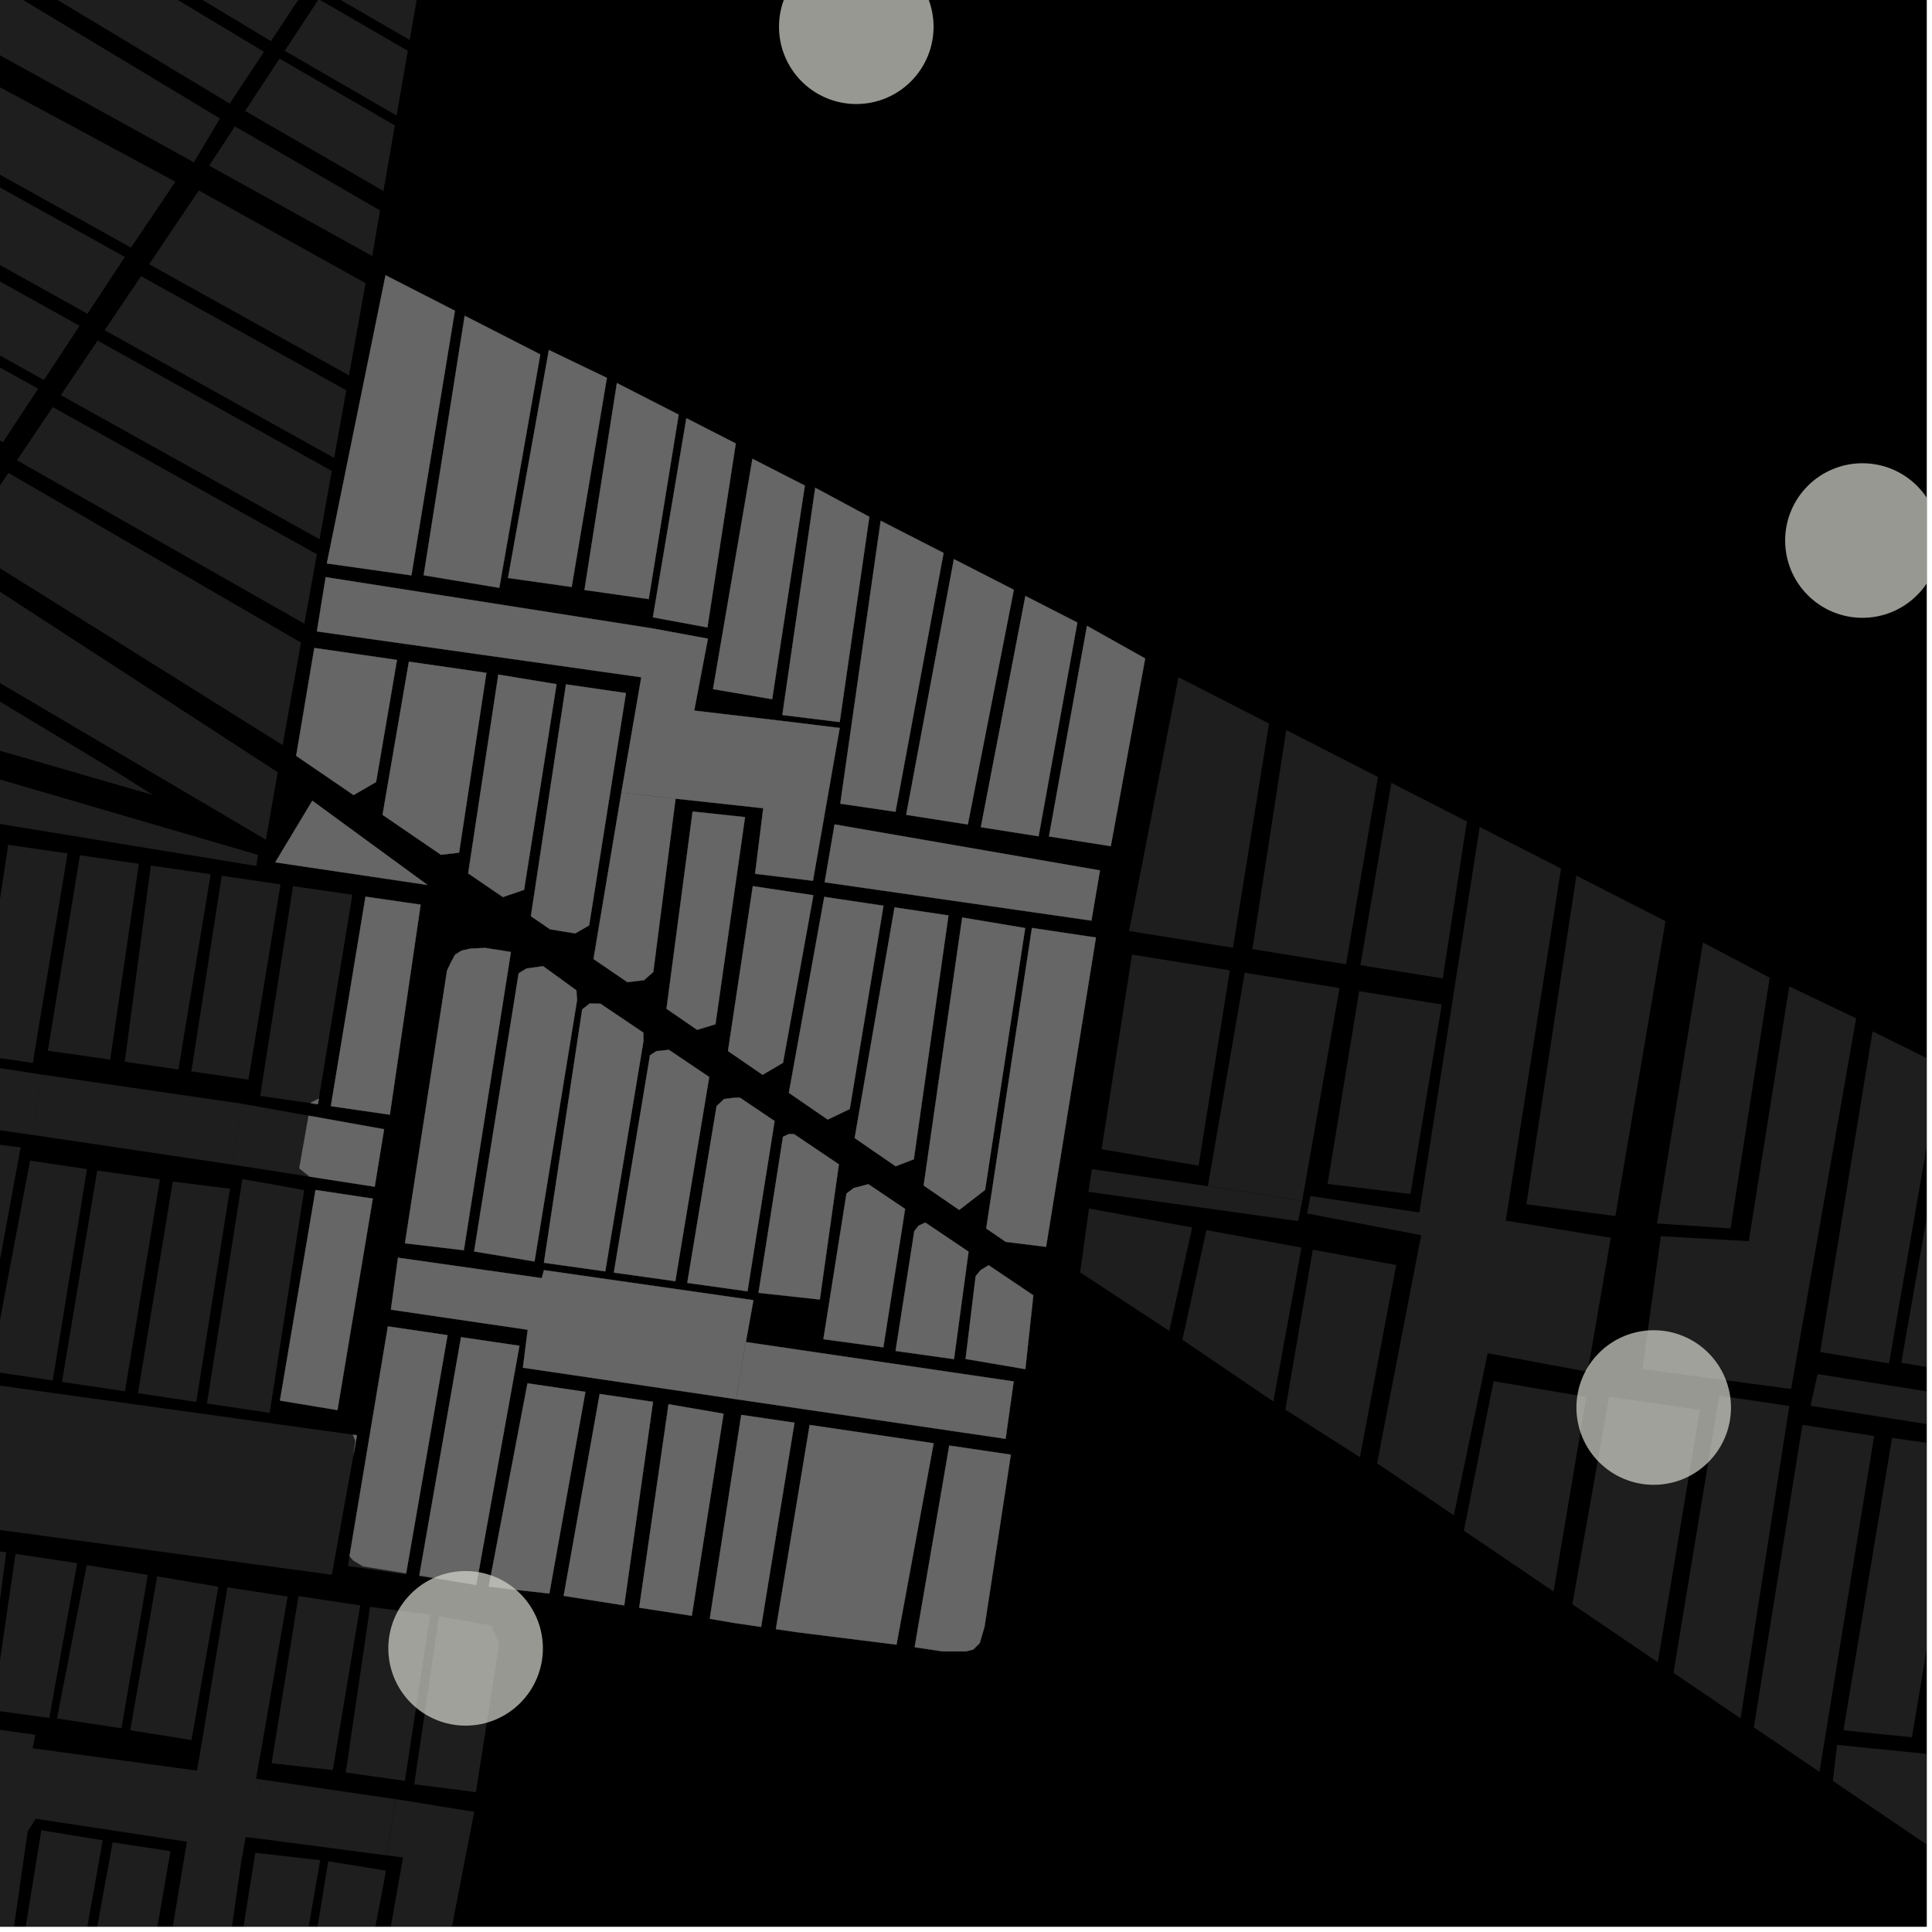 <?xml version="1.0" encoding="UTF-8"?>
<svg xmlns="http://www.w3.org/2000/svg" xmlns:xlink="http://www.w3.org/1999/xlink" width="361pt" height="361pt" viewBox="0 0 361 361" version="1.1">
<defs>
<clipPath id="clip1">
  <path d="M 29 346 L 46 346 L 46 360 L 29 360 Z M 29 346 "/>
</clipPath>
<clipPath id="clip2">
  <path d="M 16 344 L 32 344 L 32 360 L 16 360 Z M 16 344 "/>
</clipPath>
<clipPath id="clip3">
  <path d="M 3 341 L 20 341 L 20 360 L 3 360 Z M 3 341 "/>
</clipPath>
<clipPath id="clip4">
  <path d="M 0 340 L 6 340 L 6 360 L 0 360 Z M 0 340 "/>
</clipPath>
<clipPath id="clip5">
  <path d="M 69 336 L 89 336 L 89 360 L 69 360 Z M 69 336 "/>
</clipPath>
<clipPath id="clip6">
  <path d="M 42 346 L 60 346 L 60 360 L 42 360 Z M 42 346 "/>
</clipPath>
<clipPath id="clip7">
  <path d="M 56 347 L 73 347 L 73 360 L 56 360 Z M 56 347 "/>
</clipPath>
<clipPath id="clip8">
  <path d="M 344 268 L 360 268 L 360 325 L 344 325 Z M 344 268 "/>
</clipPath>
<clipPath id="clip9">
  <path d="M 338 256 L 360 256 L 360 271 L 338 271 Z M 338 256 "/>
</clipPath>
<clipPath id="clip10">
  <path d="M 342 270 L 360 270 L 360 349 L 342 349 Z M 342 270 "/>
</clipPath>
<clipPath id="clip11">
  <path d="M 340 192 L 360 192 L 360 255 L 340 255 Z M 340 192 "/>
</clipPath>
<clipPath id="clip12">
  <path d="M 355 199 L 360 199 L 360 257 L 355 257 Z M 355 199 "/>
</clipPath>
<clipPath id="clip13">
  <path d="M 333 86 L 360 86 L 360 116 L 333 116 Z M 333 86 "/>
</clipPath>
</defs>
<g id="surface6475">
<path style="fill-rule:nonzero;fill:rgb(0%,0%,0%);fill-opacity:1;stroke-width:0.03;stroke-linecap:square;stroke-linejoin:miter;stroke:rgb(0%,0%,0%);stroke-opacity:1;stroke-miterlimit:10;" d="M 0 178 L 360 178 L 360 -182 L 0 -182 Z M 0 178 " transform="matrix(1,0,0,1,0,182)"/>
<path style=" stroke:none;fill-rule:nonzero;fill:rgb(39.999%,39.999%,39.999%);fill-opacity:0.3;" d="M -39.199 46.832 L 7.129 72.637 L 0.562 82.617 L -45.617 56.887 Z M -39.199 46.832 "/>
<path style=" stroke:none;fill-rule:nonzero;fill:rgb(39.999%,39.999%,39.999%);fill-opacity:0.3;" d="M -31.633 34.984 L 14.867 60.879 L 8.203 71.004 L -38.148 45.188 Z M -31.633 34.984 "/>
<path style=" stroke:none;fill-rule:nonzero;fill:rgb(39.999%,39.999%,39.999%);fill-opacity:0.3;" d="M -23.359 22.027 L 23.332 48.016 L 16.352 58.625 L -30.184 32.715 Z M -23.359 22.027 "/>
<path style=" stroke:none;fill-rule:nonzero;fill:rgb(39.999%,39.999%,39.999%);fill-opacity:0.3;" d="M -14.664 8.41 L 32.766 33.953 L 24.484 46.27 L -22.234 20.27 Z M -14.664 8.41 "/>
<path style=" stroke:none;fill-rule:nonzero;fill:rgb(39.999%,39.999%,39.999%);fill-opacity:0.3;" d="M -5.285 -5.785 L 41.094 22.129 L 36.234 30.336 L -11.676 3.891 Z M -5.285 -5.785 "/>
<path style=" stroke:none;fill-rule:nonzero;fill:rgb(39.999%,39.999%,39.999%);fill-opacity:0.3;" d="M 2.938 -18.23 L 49.32 9.676 L 42.926 19.355 L -3.453 -8.555 Z M 2.938 -18.23 "/>
<path style=" stroke:none;fill-rule:nonzero;fill:rgb(39.999%,39.999%,39.999%);fill-opacity:0.3;" d="M 10.391 -29.512 L 56.777 -1.613 L 50.633 7.688 L 4.25 -20.215 Z M 10.391 -29.512 "/>
<path style=" stroke:none;fill-rule:nonzero;fill:rgb(39.999%,39.999%,39.999%);fill-opacity:0.3;" d="M -29.387 134.82 L -19.344 119.43 L 21.297 143.949 L 28.613 148.562 L -1.641 139.801 L -19.137 134.266 L -20.004 134.379 L -21.758 138.066 L -26.02 137.312 Z M -29.387 134.82 "/>
<path style=" stroke:none;fill-rule:nonzero;fill:rgb(39.999%,39.999%,39.999%);fill-opacity:0.3;" d="M -17.805 117.141 L -9.312 104.523 L 51.898 144.297 L 49.688 156.902 Z M -17.805 117.141 "/>
<path style=" stroke:none;fill-rule:nonzero;fill:rgb(39.999%,39.999%,39.999%);fill-opacity:0.3;" d="M -7.336 101.59 L 1.574 88.359 L 56.238 120.074 L 52.816 139.219 Z M -7.336 101.59 "/>
<path style=" stroke:none;fill-rule:nonzero;fill:rgb(39.999%,39.999%,39.999%);fill-opacity:0.3;" d="M 3.164 86.004 L 9.859 76.07 L 59.203 103.559 L 56.871 116.543 Z M 3.164 86.004 "/>
<path style=" stroke:none;fill-rule:nonzero;fill:rgb(39.999%,39.999%,39.999%);fill-opacity:0.3;" d="M 11.367 73.832 L 18.238 63.641 L 62 88 L 59.707 100.758 Z M 11.367 73.832 "/>
<path style=" stroke:none;fill-rule:nonzero;fill:rgb(39.999%,39.999%,39.999%);fill-opacity:0.3;" d="M 19.547 61.699 L 26.352 51.602 L 64.707 72.938 L 62.434 85.57 Z M 19.547 61.699 "/>
<path style=" stroke:none;fill-rule:nonzero;fill:rgb(39.999%,39.999%,39.999%);fill-opacity:0.3;" d="M 27.863 49.367 L 37.148 35.59 L 68.309 52.91 L 65.211 70.137 Z M 27.863 49.367 "/>
<path style=" stroke:none;fill-rule:nonzero;fill:rgb(39.999%,39.999%,39.999%);fill-opacity:0.3;" d="M 39.078 30.945 L 43.902 23.617 L 71.02 39.324 L 69.539 47.836 Z M 39.078 30.945 "/>
<path style=" stroke:none;fill-rule:nonzero;fill:rgb(39.999%,39.999%,39.999%);fill-opacity:0.3;" d="M 45.805 20.727 L 52.23 10.961 L 73.781 23.438 L 71.648 35.695 Z M 45.805 20.727 "/>
<path style=" stroke:none;fill-rule:nonzero;fill:rgb(39.999%,39.999%,39.999%);fill-opacity:0.3;" d="M 53.199 9.488 L 59.547 -0.152 L 76.203 9.488 L 74.102 21.59 Z M 53.199 9.488 "/>
<path style=" stroke:none;fill-rule:nonzero;fill:rgb(39.999%,39.999%,39.999%);fill-opacity:0.3;" d="M 60.609 -1.766 L 66.844 -11.234 L 78.621 -4.418 L 76.555 7.465 Z M 60.609 -1.766 "/>
<path style=" stroke:none;fill-rule:nonzero;fill:rgb(39.999%,39.999%,39.999%);fill-opacity:0.3;" d="M -17.777 140.453 L 48.219 159.746 L 48.027 160.938 L 40.75 159.816 L 29.918 158.371 L 14.754 156.207 L 11.145 155.785 L -6.621 152.875 L -7.344 152.688 Z M -17.777 140.453 "/>
<g clip-path="url(#clip1)" clip-rule="nonzero">
<path style=" stroke:none;fill-rule:nonzero;fill:rgb(39.999%,39.999%,39.999%);fill-opacity:0.3;" d="M 34.539 346.406 L 45.07 347.918 L 41.086 375.719 L 29.977 373.957 Z M 34.539 346.406 "/>
</g>
<path style=" stroke:none;fill-rule:nonzero;fill:rgb(39.999%,39.999%,39.999%);fill-opacity:0.3;" d="M 37.672 325.816 L 48.719 327.445 L 47.844 332.355 L 48.812 332.504 L 47.188 343.395 L 45.895 343.266 L 45.07 347.914 L 34.539 346.402 L 34.938 344.129 L 6.676 339.844 L 5.16 342.238 L -5.637 340.348 L -4.789 335.301 L -8.391 333.27 L -7.074 323.961 L -3.547 324.461 L -3.285 322.766 L 6.605 324.141 L 6.094 326.668 L 36.809 330.848 Z M 37.672 325.816 "/>
<g clip-path="url(#clip2)" clip-rule="nonzero">
<path style=" stroke:none;fill-rule:nonzero;fill:rgb(39.999%,39.999%,39.999%);fill-opacity:0.3;" d="M 21.051 344.254 L 31.848 345.891 L 27.09 373.492 L 16.039 371.723 Z M 21.051 344.254 "/>
</g>
<g clip-path="url(#clip3)" clip-rule="nonzero">
<path style=" stroke:none;fill-rule:nonzero;fill:rgb(39.999%,39.999%,39.999%);fill-opacity:0.3;" d="M 7.723 341.984 L 19.188 343.875 L 14.289 371.441 L 3.242 369.668 Z M 7.723 341.984 "/>
</g>
<g clip-path="url(#clip4)" clip-rule="nonzero">
<path style=" stroke:none;fill-rule:nonzero;fill:rgb(39.999%,39.999%,39.999%);fill-opacity:0.3;" d="M 5.16 342.242 L 1.277 369.355 L -9.848 367.57 L -5.637 340.352 Z M 5.16 342.242 "/>
</g>
<g clip-path="url(#clip5)" clip-rule="nonzero">
<path style=" stroke:none;fill-rule:nonzero;fill:rgb(39.999%,39.999%,39.999%);fill-opacity:0.3;" d="M 73.988 336.188 L 88.609 338.535 L 80.191 382.012 L 69.438 380.285 L 75.312 347.066 L 72.23 346.68 Z M 73.988 336.188 "/>
</g>
<path style=" stroke:none;fill-rule:nonzero;fill:rgb(39.999%,39.999%,39.999%);fill-opacity:0.3;" d="M 73.969 336.184 L 72.211 346.68 L 47.191 343.398 L 48.82 332.504 Z M 73.969 336.184 "/>
<g clip-path="url(#clip6)" clip-rule="nonzero">
<path style=" stroke:none;fill-rule:nonzero;fill:rgb(39.999%,39.999%,39.999%);fill-opacity:0.3;" d="M 47.707 346.199 L 59.824 347.574 L 54.598 377.906 L 42.953 375.973 Z M 47.707 346.199 "/>
</g>
<g clip-path="url(#clip7)" clip-rule="nonzero">
<path style=" stroke:none;fill-rule:nonzero;fill:rgb(39.999%,39.999%,39.999%);fill-opacity:0.3;" d="M 61.332 347.781 L 72.129 349.543 L 66.41 379.801 L 56.359 378.188 Z M 61.332 347.781 "/>
</g>
<path style=" stroke:none;fill-rule:nonzero;fill:rgb(39.999%,39.999%,39.999%);fill-opacity:0.3;" d="M 29.367 294.555 L 40.797 296.48 L 35.777 325.137 L 24.344 323.305 Z M 29.367 294.555 "/>
<path style=" stroke:none;fill-rule:nonzero;fill:rgb(39.999%,39.999%,39.999%);fill-opacity:0.3;" d="M 16.191 292.449 L 27.621 294.281 L 22.699 322.938 L 10.66 321.105 Z M 16.191 292.449 "/>
<path style=" stroke:none;fill-rule:nonzero;fill:rgb(39.999%,39.999%,39.999%);fill-opacity:0.3;" d="M -1.352 319.551 L 2.895 290.344 L 14.426 292.082 L 9.207 321.016 Z M -1.352 319.551 "/>
<path style=" stroke:none;fill-rule:nonzero;fill:rgb(39.999%,39.999%,39.999%);fill-opacity:0.3;" d="M -9.977 288.316 L 1.152 290.066 L -2.898 321.113 L -15.008 319.281 Z M -9.977 288.316 "/>
<path style=" stroke:none;fill-rule:nonzero;fill:rgb(39.999%,39.999%,39.999%);fill-opacity:0.3;" d="M 69.145 300.25 L 80.383 301.715 L 75.652 332.758 L 64.609 331.203 Z M 69.145 300.25 "/>
<path style=" stroke:none;fill-rule:nonzero;fill:rgb(39.999%,39.999%,39.999%);fill-opacity:0.3;" d="M 77.398 333.402 L 82.031 301.988 L 91.816 303.73 L 93.27 307.125 L 88.926 334.867 Z M 77.398 333.402 "/>
<path style=" stroke:none;fill-rule:nonzero;fill:rgb(39.999%,39.999%,39.999%);fill-opacity:0.3;" d="M 55.777 298.234 L 67.305 299.977 L 62.188 330.746 L 50.754 329.465 Z M 55.777 298.234 "/>
<path style=" stroke:none;fill-rule:nonzero;fill:rgb(39.999%,39.999%,39.999%);fill-opacity:0.3;" d="M 48.723 327.441 L 37.676 325.809 L 42.504 296.59 L 53.742 298.328 Z M 48.723 327.441 "/>
<path style=" stroke:none;fill-rule:nonzero;fill:rgb(39.999%,39.999%,39.999%);fill-opacity:0.3;" d="M 18.164 218.727 L 29.887 220.379 L 23.348 259.961 L 11.586 258.211 Z M 18.164 218.727 "/>
<path style=" stroke:none;fill-rule:nonzero;fill:rgb(39.999%,39.999%,39.999%);fill-opacity:0.3;" d="M -9.594 257.578 L 65.93 268.074 L 66.387 269.215 L 66.066 271.73 L 62.008 294.242 L -13.477 284.066 Z M -9.594 257.578 "/>
<path style=" stroke:none;fill-rule:nonzero;fill:rgb(39.999%,39.999%,39.999%);fill-opacity:0.3;" d="M 32.285 220.777 L 42.965 222.117 L 36.68 261.953 L 25.773 260.328 Z M 32.285 220.777 "/>
<path style=" stroke:none;fill-rule:nonzero;fill:rgb(39.999%,39.999%,39.999%);fill-opacity:0.3;" d="M 5.609 216.871 L 16.25 218.441 L 9.859 257.953 L -1.797 256.215 Z M 5.609 216.871 "/>
<path style=" stroke:none;fill-rule:nonzero;fill:rgb(39.999%,39.999%,39.999%);fill-opacity:0.3;" d="M 43.227 217.582 L 6.066 212.062 L 7.77 200.785 L 45.289 206.246 Z M 43.227 217.582 "/>
<path style=" stroke:none;fill-rule:nonzero;fill:rgb(39.999%,39.999%,39.999%);fill-opacity:0.3;" d="M 28.184 161.727 L 39.363 163.348 L 33.336 199.84 L 23.32 198.387 Z M 28.184 161.727 "/>
<path style=" stroke:none;fill-rule:nonzero;fill:rgb(39.999%,39.999%,39.999%);fill-opacity:0.3;" d="M 14.938 159.805 L 25.949 161.402 L 20.586 197.988 L 8.938 196.324 Z M 14.938 159.805 "/>
<path style=" stroke:none;fill-rule:nonzero;fill:rgb(39.999%,39.999%,39.999%);fill-opacity:0.3;" d="M 1.535 157.859 L 12.625 159.469 L 6.129 198.609 L -4.402 197.082 Z M 1.535 157.859 "/>
<path style=" stroke:none;fill-rule:nonzero;fill:rgb(39.999%,39.999%,39.999%);fill-opacity:0.3;" d="M 48.027 160.938 L 47.887 161.809 L 11.145 155.785 L 14.754 156.207 L 29.918 158.371 L 40.75 159.816 Z M 48.027 160.938 "/>
<path style=" stroke:none;fill-rule:nonzero;fill:rgb(39.999%,39.999%,39.999%);fill-opacity:0.3;" d="M -7.352 213 L 3.855 214.391 L -3.789 255.918 L -22.812 253.273 L -25.176 250.617 L -26.945 246.703 L -26.504 244.047 L -12.055 245.719 Z M -7.352 213 "/>
<path style=" stroke:none;fill-rule:nonzero;fill:rgb(39.999%,39.999%,39.999%);fill-opacity:0.3;" d="M 6.059 212.059 L -21.273 208.152 L -19.082 196.648 L 7.762 200.781 Z M 6.059 212.059 "/>
<path style=" stroke:none;fill-rule:nonzero;fill:rgb(39.999%,39.999%,39.999%);fill-opacity:0.3;" d="M 45.293 220.309 L 56.836 222.363 L 50.391 264 L 38.664 262.25 Z M 45.293 220.309 "/>
<path style=" stroke:none;fill-rule:nonzero;fill:rgb(39.999%,39.999%,39.999%);fill-opacity:0.3;" d="M 43.234 217.586 L 45.297 206.25 L 57.652 208.465 L 55.914 218.309 L 57.723 219.75 L 57.734 219.84 Z M 43.234 217.586 "/>
<path style=" stroke:none;fill-rule:nonzero;fill:rgb(39.999%,39.999%,39.999%);fill-opacity:0.3;" d="M 54.754 165.578 L 65.84 167.188 L 59.582 205.281 L 58.082 206.031 L 58.062 206.141 L 48.617 204.773 Z M 54.754 165.578 "/>
<path style=" stroke:none;fill-rule:nonzero;fill:rgb(39.999%,39.999%,39.999%);fill-opacity:0.3;" d="M 41.434 163.648 L 52.418 165.242 L 46.422 201.738 L 35.762 200.191 Z M 41.434 163.648 "/>
<path style=" stroke:none;fill-rule:nonzero;fill:rgb(39.999%,39.999%,39.999%);fill-opacity:0.3;" d="M 88.5 296.07 L 78.32 294.566 L 78.355 294.379 Z M 88.5 296.07 "/>
<path style=" stroke:none;fill-rule:nonzero;fill:rgb(39.999%,39.999%,39.999%);fill-opacity:0.3;" d="M 75.891 293.973 L 75.848 294.203 L 65.004 292.602 L 65.309 290.766 L 66.023 291.602 L 67.832 292.684 Z M 75.891 293.973 "/>
<path style=" stroke:none;fill-rule:nonzero;fill:rgb(39.999%,39.999%,39.999%);fill-opacity:0.3;" d="M 225.426 229.848 L 243.191 233.117 L 237.93 261.867 L 220.934 250.344 Z M 225.426 229.848 "/>
<path style=" stroke:none;fill-rule:nonzero;fill:rgb(39.999%,39.999%,39.999%);fill-opacity:0.3;" d="M 279.086 258.082 L 296.418 261.02 L 290.285 297.375 L 273.531 286.012 Z M 279.086 258.082 "/>
<path style=" stroke:none;fill-rule:nonzero;fill:rgb(39.999%,39.999%,39.999%);fill-opacity:0.3;" d="M 245.301 233.508 L 260.891 236.375 L 254.105 272.281 L 240.176 263.395 Z M 245.301 233.508 "/>
<path style=" stroke:none;fill-rule:nonzero;fill:rgb(39.999%,39.999%,39.999%);fill-opacity:0.3;" d="M 203.484 225.809 L 222.758 229.355 L 218.477 248.676 L 201.824 237.754 Z M 203.484 225.809 "/>
<path style=" stroke:none;fill-rule:nonzero;fill:rgb(39.999%,39.999%,39.999%);fill-opacity:0.3;" d="M 243.312 224.398 L 242.562 228.164 L 203.383 222.695 L 204.02 218.449 L 225.695 221.641 Z M 243.312 224.398 "/>
<path style=" stroke:none;fill-rule:nonzero;fill:rgb(39.999%,39.999%,39.999%);fill-opacity:0.3;" d="M 211.52 178.367 L 229.801 181.312 L 223.957 217.809 L 205.836 214.738 Z M 211.52 178.367 "/>
<path style=" stroke:none;fill-rule:nonzero;fill:rgb(39.999%,39.999%,39.999%);fill-opacity:0.3;" d="M 220.195 126.535 L 237.121 135.199 L 230.387 177.086 L 210.977 173.957 Z M 220.195 126.535 "/>
<path style=" stroke:none;fill-rule:nonzero;fill:rgb(39.999%,39.999%,39.999%);fill-opacity:0.3;" d="M 276.488 154.52 L 291.688 162.297 L 281.355 228.078 L 300.977 231.289 L 296.66 256.316 L 277.977 252.852 L 271.66 283.141 L 257.312 273.414 L 265.555 230.797 L 244.238 226.75 L 244.859 223.488 L 265.215 226.555 Z M 276.488 154.52 "/>
<path style=" stroke:none;fill-rule:nonzero;fill:rgb(39.999%,39.999%,39.999%);fill-opacity:0.3;" d="M 253.965 185.203 L 269.398 187.691 L 263.551 223.094 L 248.062 221.223 Z M 253.965 185.203 "/>
<path style=" stroke:none;fill-rule:nonzero;fill:rgb(39.999%,39.999%,39.999%);fill-opacity:0.3;" d="M 259.988 146.281 L 274.09 153.496 L 269.586 182.824 L 254.195 180.344 Z M 259.988 146.281 "/>
<path style=" stroke:none;fill-rule:nonzero;fill:rgb(39.999%,39.999%,39.999%);fill-opacity:0.3;" d="M 225.699 221.617 L 232.582 181.758 L 250.297 184.613 L 243.316 224.375 Z M 225.699 221.617 "/>
<path style=" stroke:none;fill-rule:nonzero;fill:rgb(39.999%,39.999%,39.999%);fill-opacity:0.3;" d="M 240.344 136.414 L 257.48 145.184 L 251.516 180.172 L 234.016 177.352 Z M 240.344 136.414 "/>
<g clip-path="url(#clip8)" clip-rule="nonzero">
<path style=" stroke:none;fill-rule:nonzero;fill:rgb(39.999%,39.999%,39.999%);fill-opacity:0.3;" d="M 353.539 268.664 L 366.332 270.523 L 357.25 324.621 L 344.461 323.301 Z M 353.539 268.664 "/>
</g>
<path style=" stroke:none;fill-rule:nonzero;fill:rgb(39.999%,39.999%,39.999%);fill-opacity:0.3;" d="M 321.25 260.785 L 334.34 262.711 L 325.238 321.082 L 312.695 312.574 Z M 321.25 260.785 "/>
<g clip-path="url(#clip9)" clip-rule="nonzero">
<path style=" stroke:none;fill-rule:nonzero;fill:rgb(39.999%,39.999%,39.999%);fill-opacity:0.3;" d="M 339.621 256.754 L 387.789 264.371 L 386.641 270.293 L 338.309 262.676 Z M 339.621 256.754 "/>
</g>
<path style=" stroke:none;fill-rule:nonzero;fill:rgb(39.999%,39.999%,39.999%);fill-opacity:0.3;" d="M 300.668 260.984 L 317.629 263.445 L 309.766 310.586 L 293.801 299.758 Z M 300.668 260.984 "/>
<g clip-path="url(#clip10)" clip-rule="nonzero">
<path style=" stroke:none;fill-rule:nonzero;fill:rgb(39.999%,39.999%,39.999%);fill-opacity:0.3;" d="M 369.617 270.996 L 385.016 273.234 L 365.699 348.52 L 342.477 332.77 L 343.262 326.043 L 360.246 327.738 Z M 369.617 270.996 "/>
</g>
<g clip-path="url(#clip11)" clip-rule="nonzero">
<path style=" stroke:none;fill-rule:nonzero;fill:rgb(39.999%,39.999%,39.999%);fill-opacity:0.3;" d="M 349.898 192.707 L 362.652 199.023 L 352.969 254.746 L 340.105 252.629 Z M 349.898 192.707 "/>
</g>
<path style=" stroke:none;fill-rule:nonzero;fill:rgb(39.999%,39.999%,39.999%);fill-opacity:0.3;" d="M 334.328 184.305 L 346.824 190.273 L 334.672 259.539 L 306.891 255.812 L 310.332 230.988 L 326.77 231.914 Z M 334.328 184.305 "/>
<path style=" stroke:none;fill-rule:nonzero;fill:rgb(39.999%,39.999%,39.999%);fill-opacity:0.3;" d="M 294.551 163.609 L 311.199 172.129 L 301.832 227.23 L 285.219 225.012 Z M 294.551 163.609 "/>
<path style=" stroke:none;fill-rule:nonzero;fill:rgb(39.999%,39.999%,39.999%);fill-opacity:0.3;" d="M 318.207 176.098 L 330.676 182.688 L 323.352 229.535 L 309.598 228.609 Z M 318.207 176.098 "/>
<g clip-path="url(#clip12)" clip-rule="nonzero">
<path style=" stroke:none;fill-rule:nonzero;fill:rgb(39.999%,39.999%,39.999%);fill-opacity:0.3;" d="M 364.836 199.941 L 373.699 204.48 L 396.383 217.191 L 397.109 219.203 L 391.609 240.465 L 370.895 237.98 L 367.129 256.598 L 355.266 254.641 Z M 364.836 199.941 "/>
</g>
<path style=" stroke:none;fill-rule:nonzero;fill:rgb(39.999%,39.999%,39.999%);fill-opacity:0.3;" d="M 336.785 266.23 L 339.398 266.641 L 342.59 267.141 L 350.191 268.328 L 339.977 331.074 L 327.715 322.758 Z M 336.785 266.23 "/>
<path style=" stroke:none;fill-rule:nonzero;fill:rgb(39.999%,39.999%,39.999%);fill-opacity:0.3;" d="M 112.051 260.465 L 117.738 261.305 L 122.02 261.938 L 116.641 299.973 L 116.211 299.906 L 105.324 298.188 Z M 112.051 260.465 "/>
<path style=" stroke:none;fill-rule:nonzero;fill:rgb(39.999%,39.999%,39.999%);fill-opacity:0.3;" d="M 148.453 265.836 L 142.215 303.996 L 137.211 303.258 L 132.625 302.473 L 138.504 264.371 L 140.625 264.684 Z M 148.453 265.836 "/>
<path style=" stroke:none;fill-rule:nonzero;fill:rgb(39.999%,39.999%,39.999%);fill-opacity:0.3;" d="M 124.918 262.379 L 128.543 263.008 L 135.203 264.156 L 129.266 301.914 L 119.438 300.402 Z M 124.918 262.379 "/>
<path style=" stroke:none;fill-rule:nonzero;fill:rgb(39.999%,39.999%,39.999%);fill-opacity:0.3;" d="M 65.93 268.074 L 66.707 268.18 L 66.066 271.73 L 66.387 269.215 Z M 65.93 268.074 "/>
<path style=" stroke:none;fill-rule:nonzero;fill:rgb(39.999%,39.999%,39.999%);fill-opacity:0.3;" d="M 58.957 222.348 L 69.656 223.961 L 63.059 263.48 L 52.312 261.703 Z M 58.957 222.348 "/>
<path style=" stroke:none;fill-rule:nonzero;fill:rgb(39.999%,39.999%,39.999%);fill-opacity:0.3;" d="M 68.293 167.543 L 78.598 169.039 L 72.844 208.285 L 61.82 206.688 Z M 68.293 167.543 "/>
<path style=" stroke:none;fill-rule:nonzero;fill:rgb(39.999%,39.999%,39.999%);fill-opacity:0.3;" d="M 57.652 208.465 L 71.773 211 L 70.016 221.746 L 57.734 219.84 L 57.723 219.75 L 55.914 218.309 Z M 57.652 208.465 "/>
<path style=" stroke:none;fill-rule:nonzero;fill:rgb(39.999%,39.999%,39.999%);fill-opacity:0.3;" d="M 59.582 205.281 L 59.406 206.336 L 58.062 206.141 L 58.082 206.031 Z M 59.582 205.281 "/>
<path style=" stroke:none;fill-rule:nonzero;fill:rgb(39.999%,39.999%,39.999%);fill-opacity:0.3;" d="M 105.754 127.875 L 116.961 129.5 L 110.086 172.914 L 107.484 174.41 L 102.773 173.641 L 99.199 171.195 Z M 105.754 127.875 "/>
<path style=" stroke:none;fill-rule:nonzero;fill:rgb(39.999%,39.999%,39.999%);fill-opacity:0.3;" d="M 58.355 149.617 L 79.887 165.359 L 51.43 161.129 Z M 58.355 149.617 "/>
<path style=" stroke:none;fill-rule:nonzero;fill:rgb(39.999%,39.999%,39.999%);fill-opacity:0.3;" d="M 154.023 167.582 L 165.082 169.238 L 158.781 207.227 L 154.668 209.199 L 147.398 204.203 Z M 154.023 167.582 "/>
<path style=" stroke:none;fill-rule:nonzero;fill:rgb(39.999%,39.999%,39.999%);fill-opacity:0.3;" d="M 129.418 151.633 L 139.211 152.684 L 133.688 191.387 L 130.266 192.43 L 124.535 188.492 Z M 129.418 151.633 "/>
<path style=" stroke:none;fill-rule:nonzero;fill:rgb(39.999%,39.999%,39.999%);fill-opacity:0.3;" d="M 151.98 167.277 L 146.309 198.586 L 142.492 200.832 L 136.027 196.391 L 140.664 165.582 Z M 151.98 167.277 "/>
<path style=" stroke:none;fill-rule:nonzero;fill:rgb(39.999%,39.999%,39.999%);fill-opacity:0.3;" d="M 126.23 149.246 L 122.074 181.609 L 120.344 183.145 L 117.238 183.523 L 110.898 179.191 L 116.105 148.098 Z M 126.23 149.246 "/>
<path style=" stroke:none;fill-rule:nonzero;fill:rgb(39.999%,39.999%,39.999%);fill-opacity:0.3;" d="M 155.941 154.043 L 205.535 162.637 L 203.938 172.02 L 154.09 164.855 Z M 155.941 154.043 "/>
<path style=" stroke:none;fill-rule:nonzero;fill:rgb(39.999%,39.999%,39.999%);fill-opacity:0.3;" d="M 179.789 171.438 L 191.562 173.41 L 184.07 222.336 L 179.234 226.082 L 172.59 221.516 Z M 179.789 171.438 "/>
<path style=" stroke:none;fill-rule:nonzero;fill:rgb(39.999%,39.999%,39.999%);fill-opacity:0.3;" d="M 167.148 169.547 L 177.223 171.055 L 170.754 216.613 L 167.355 217.918 L 159.695 212.652 Z M 167.148 169.547 "/>
<path style=" stroke:none;fill-rule:nonzero;fill:rgb(39.999%,39.999%,39.999%);fill-opacity:0.3;" d="M 192.816 173.391 L 204.781 175.18 L 195.465 232.977 L 187.914 232.043 L 184.277 229.547 Z M 192.816 173.391 "/>
<path style=" stroke:none;fill-rule:nonzero;fill:rgb(39.999%,39.999%,39.999%);fill-opacity:0.3;" d="M 164.559 97.305 L 176.312 103.32 L 167.324 151.68 L 157.008 150.172 Z M 164.559 97.305 "/>
<path style=" stroke:none;fill-rule:nonzero;fill:rgb(39.999%,39.999%,39.999%);fill-opacity:0.3;" d="M 102.559 65.395 L 113.398 70.609 L 106.82 109.676 L 94.922 107.996 Z M 102.559 65.395 "/>
<path style=" stroke:none;fill-rule:nonzero;fill:rgb(39.999%,39.999%,39.999%);fill-opacity:0.3;" d="M 156.902 136.023 L 151.902 164.574 L 141.09 163.27 L 142.613 151.02 L 126.23 149.238 L 116.105 148.09 L 119.824 126.551 L 59.211 117.98 L 60.852 107.84 L 122.086 117.449 L 132.277 119.34 L 129.715 132.777 L 146.184 134.711 Z M 156.902 136.023 "/>
<path style=" stroke:none;fill-rule:nonzero;fill:rgb(39.999%,39.999%,39.999%);fill-opacity:0.3;" d="M 76.402 123.629 L 90.883 125.727 L 85.785 159.324 L 82.395 159.715 L 71.48 152.258 Z M 76.402 123.629 "/>
<path style=" stroke:none;fill-rule:nonzero;fill:rgb(39.999%,39.999%,39.999%);fill-opacity:0.3;" d="M 58.73 121.07 L 74.18 123.309 L 70.273 146.125 L 66.07 148.562 L 55.34 141.23 Z M 58.73 121.07 "/>
<path style=" stroke:none;fill-rule:nonzero;fill:rgb(39.999%,39.999%,39.999%);fill-opacity:0.3;" d="M 86.828 58.996 L 100.957 66.227 L 93.293 109.836 L 79.164 107.492 Z M 86.828 58.996 "/>
<path style=" stroke:none;fill-rule:nonzero;fill:rgb(39.999%,39.999%,39.999%);fill-opacity:0.3;" d="M 72.039 51.43 L 85 58.059 L 76.875 107.512 L 61.07 105.281 Z M 72.039 51.43 "/>
<path style=" stroke:none;fill-rule:nonzero;fill:rgb(39.999%,39.999%,39.999%);fill-opacity:0.3;" d="M 156.902 134.918 L 146.184 133.605 L 152.328 91.137 L 162.438 96.57 Z M 156.902 134.918 "/>
<path style=" stroke:none;fill-rule:nonzero;fill:rgb(39.999%,39.999%,39.999%);fill-opacity:0.3;" d="M 140.594 85.723 L 150.387 90.734 L 144.281 130.648 L 133.227 128.762 Z M 140.594 85.723 "/>
<path style=" stroke:none;fill-rule:nonzero;fill:rgb(39.999%,39.999%,39.999%);fill-opacity:0.3;" d="M 132.184 117.238 L 121.992 115.348 L 128.25 78.141 L 137.48 82.863 Z M 132.184 117.238 "/>
<path style=" stroke:none;fill-rule:nonzero;fill:rgb(39.999%,39.999%,39.999%);fill-opacity:0.3;" d="M 115.266 71.574 L 126.809 77.48 L 121.219 111.941 L 109.207 110.242 Z M 115.266 71.574 "/>
<path style=" stroke:none;fill-rule:nonzero;fill:rgb(39.999%,39.999%,39.999%);fill-opacity:0.3;" d="M 203.105 116.941 L 213.977 123.035 L 207.559 158.109 L 196.004 156.293 Z M 203.105 116.941 "/>
<path style=" stroke:none;fill-rule:nonzero;fill:rgb(39.999%,39.999%,39.999%);fill-opacity:0.3;" d="M 178.238 104.473 L 189.438 110.203 L 180.84 154.059 L 169.324 152.25 Z M 178.238 104.473 "/>
<path style=" stroke:none;fill-rule:nonzero;fill:rgb(39.999%,39.999%,39.999%);fill-opacity:0.3;" d="M 191.598 111.359 L 201.309 116.328 L 194.066 156.262 L 183.273 154.562 Z M 191.598 111.359 "/>
<path style=" stroke:none;fill-rule:nonzero;fill:rgb(39.999%,39.999%,39.999%);fill-opacity:0.3;" d="M 153.852 250.234 L 158.168 223.012 L 159.512 221.988 L 162.262 221.273 L 169.121 225.895 L 165.055 251.758 Z M 153.852 250.234 "/>
<path style=" stroke:none;fill-rule:nonzero;fill:rgb(39.999%,39.999%,39.999%);fill-opacity:0.3;" d="M 109.383 260.07 L 102.645 297.766 L 102.492 297.738 L 95.992 297.02 L 91.32 296.469 L 98.562 258.477 Z M 109.383 260.07 "/>
<path style=" stroke:none;fill-rule:nonzero;fill:rgb(39.999%,39.999%,39.999%);fill-opacity:0.3;" d="M 137.52 261.441 L 97.707 255.562 L 98.605 248.469 L 73.039 244.715 L 74.359 235.004 L 101.234 238.82 L 101.629 237.328 L 140.781 242.938 L 139.367 250.766 Z M 137.52 261.441 "/>
<path style=" stroke:none;fill-rule:nonzero;fill:rgb(39.999%,39.999%,39.999%);fill-opacity:0.3;" d="M 86.141 249.852 L 97.059 251.461 L 88.992 296.141 L 88.5 296.07 L 78.355 294.379 Z M 86.141 249.852 "/>
<path style=" stroke:none;fill-rule:nonzero;fill:rgb(39.999%,39.999%,39.999%);fill-opacity:0.3;" d="M 83.625 249.48 L 75.891 293.973 L 67.832 292.684 L 66.023 291.602 L 65.309 290.766 L 72.477 247.836 Z M 83.625 249.48 "/>
<path style=" stroke:none;fill-rule:nonzero;fill:rgb(39.999%,39.999%,39.999%);fill-opacity:0.3;" d="M 151.285 266.254 L 174.457 269.676 L 167.516 307.312 L 148.965 304.992 L 144.973 304.402 Z M 151.285 266.254 "/>
<path style=" stroke:none;fill-rule:nonzero;fill:rgb(39.999%,39.999%,39.999%);fill-opacity:0.3;" d="M 139.375 250.766 L 189.414 258.125 L 187.902 268.848 L 137.527 261.441 Z M 139.375 250.766 "/>
<path style=" stroke:none;fill-rule:nonzero;fill:rgb(39.999%,39.999%,39.999%);fill-opacity:0.3;" d="M 88.59 233.836 L 96.914 181.852 L 98.398 180.957 L 101.473 180.531 L 107.699 185.043 L 107.836 186.832 L 99.879 235.707 Z M 88.59 233.836 "/>
<path style=" stroke:none;fill-rule:nonzero;fill:rgb(39.999%,39.999%,39.999%);fill-opacity:0.3;" d="M 75.668 232.316 L 83.531 181.34 L 84.203 179.934 L 85.012 178.398 L 86.223 177.633 L 87.84 177.25 L 90.672 177.121 L 93.906 177.629 L 95.465 177.883 L 86.672 233.609 Z M 75.668 232.316 "/>
<path style=" stroke:none;fill-rule:nonzero;fill:rgb(39.999%,39.999%,39.999%);fill-opacity:0.3;" d="M 141.727 241.574 L 146.301 212.41 L 147.379 211.898 L 148.355 211.906 L 156.746 217.559 L 153.188 242.82 Z M 141.727 241.574 "/>
<path style=" stroke:none;fill-rule:nonzero;fill:rgb(39.999%,39.999%,39.999%);fill-opacity:0.3;" d="M 128.418 239.711 L 133.898 206.664 L 135.312 205.348 L 137.133 205.129 L 138.266 205.109 L 144.738 209.469 L 139.672 241.285 Z M 128.418 239.711 "/>
<path style=" stroke:none;fill-rule:nonzero;fill:rgb(39.999%,39.999%,39.999%);fill-opacity:0.3;" d="M 114.699 237.785 L 121.453 197.176 L 122.664 196.406 L 124.984 196.164 L 132.52 201.238 L 126.184 239.395 Z M 114.699 237.785 "/>
<path style=" stroke:none;fill-rule:nonzero;fill:rgb(39.999%,39.999%,39.999%);fill-opacity:0.3;" d="M 101.633 235.953 L 108.781 188.617 L 110.176 187.508 L 112.188 187.543 L 120.207 192.945 L 120.238 194.492 L 113.098 237.562 Z M 101.633 235.953 "/>
<path style=" stroke:none;fill-rule:nonzero;fill:rgb(39.999%,39.999%,39.999%);fill-opacity:0.3;" d="M 188.879 271.805 L 183.961 303.98 L 183.062 307.016 L 181.852 308.227 L 180.48 308.57 L 176.148 308.57 L 170.902 307.785 L 177.371 270.105 Z M 188.879 271.805 "/>
<path style=" stroke:none;fill-rule:nonzero;fill:rgb(39.999%,39.999%,39.999%);fill-opacity:0.3;" d="M 180.422 253.926 L 182.301 238.461 L 183.242 237.312 L 184.73 236.41 L 193.082 242.035 L 191.59 255.828 Z M 180.422 253.926 "/>
<path style=" stroke:none;fill-rule:nonzero;fill:rgb(39.999%,39.999%,39.999%);fill-opacity:0.3;" d="M 167.34 252.43 L 170.84 230.035 L 171.648 229.012 L 172.902 228.441 L 180.977 233.879 L 178.258 253.961 Z M 167.34 252.43 "/>
<path style=" stroke:none;fill-rule:nonzero;fill:rgb(39.999%,39.999%,39.999%);fill-opacity:0.3;" d="M 93.109 126.047 L 103.996 127.84 L 97.926 166.273 L 93.965 167.621 L 87.48 163.191 Z M 93.109 126.047 "/>
<path style="fill-rule:nonzero;fill:rgb(39.999%,39.999%,39.999%);fill-opacity:1;stroke-width:0.03;stroke-linecap:square;stroke-linejoin:miter;stroke:rgb(39.999%,39.999%,39.999%);stroke-opacity:1;stroke-miterlimit:3.239;" d="M 186.051 273.465 L 191.738 274.305 L 196.02 274.938 L 190.641 312.973 L 190.211 312.906 L 179.324 311.188 Z M 186.051 273.465 " transform="matrix(1,0,0,1,-74,-13)"/>
<path style="fill-rule:nonzero;fill:rgb(39.999%,39.999%,39.999%);fill-opacity:1;stroke-width:0.03;stroke-linecap:square;stroke-linejoin:miter;stroke:rgb(39.999%,39.999%,39.999%);stroke-opacity:1;stroke-miterlimit:3.239;" d="M 222.453 278.836 L 216.215 316.996 L 211.211 316.258 L 206.625 315.473 L 212.504 277.371 L 214.625 277.684 Z M 222.453 278.836 " transform="matrix(1,0,0,1,-74,-13)"/>
<path style="fill-rule:nonzero;fill:rgb(39.999%,39.999%,39.999%);fill-opacity:1;stroke-width:0.03;stroke-linecap:square;stroke-linejoin:miter;stroke:rgb(39.999%,39.999%,39.999%);stroke-opacity:1;stroke-miterlimit:3.239;" d="M 198.918 275.379 L 202.543 276.008 L 209.203 277.156 L 203.266 314.914 L 193.438 313.402 Z M 198.918 275.379 " transform="matrix(1,0,0,1,-74,-13)"/>
<path style="fill-rule:nonzero;fill:rgb(39.999%,39.999%,39.999%);fill-opacity:1;stroke-width:0.03;stroke-linecap:square;stroke-linejoin:miter;stroke:rgb(39.999%,39.999%,39.999%);stroke-opacity:1;stroke-miterlimit:3.239;" d="M 139.93 281.074 L 140.707 281.18 L 140.066 284.73 L 140.387 282.215 Z M 139.93 281.074 " transform="matrix(1,0,0,1,-74,-13)"/>
<path style="fill-rule:nonzero;fill:rgb(39.999%,39.999%,39.999%);fill-opacity:1;stroke-width:0.03;stroke-linecap:square;stroke-linejoin:miter;stroke:rgb(39.999%,39.999%,39.999%);stroke-opacity:1;stroke-miterlimit:3.239;" d="M 132.957 235.348 L 143.656 236.961 L 137.059 276.48 L 126.312 274.703 Z M 132.957 235.348 " transform="matrix(1,0,0,1,-74,-13)"/>
<path style="fill-rule:nonzero;fill:rgb(39.999%,39.999%,39.999%);fill-opacity:1;stroke-width:0.03;stroke-linecap:square;stroke-linejoin:miter;stroke:rgb(39.999%,39.999%,39.999%);stroke-opacity:1;stroke-miterlimit:3.239;" d="M 142.293 180.543 L 152.598 182.039 L 146.844 221.285 L 135.82 219.688 Z M 142.293 180.543 " transform="matrix(1,0,0,1,-74,-13)"/>
<path style="fill-rule:nonzero;fill:rgb(39.999%,39.999%,39.999%);fill-opacity:1;stroke-width:0.03;stroke-linecap:square;stroke-linejoin:miter;stroke:rgb(39.999%,39.999%,39.999%);stroke-opacity:1;stroke-miterlimit:3.239;" d="M 131.652 221.465 L 145.773 224 L 144.016 234.746 L 131.734 232.84 L 131.723 232.75 L 129.914 231.309 Z M 131.652 221.465 " transform="matrix(1,0,0,1,-74,-13)"/>
<path style="fill-rule:nonzero;fill:rgb(39.999%,39.999%,39.999%);fill-opacity:1;stroke-width:0.03;stroke-linecap:square;stroke-linejoin:miter;stroke:rgb(39.999%,39.999%,39.999%);stroke-opacity:1;stroke-miterlimit:3.239;" d="M 133.582 218.281 L 133.406 219.336 L 132.062 219.141 L 132.082 219.031 Z M 133.582 218.281 " transform="matrix(1,0,0,1,-74,-13)"/>
<path style="fill-rule:nonzero;fill:rgb(39.999%,39.999%,39.999%);fill-opacity:1;stroke-width:0.03;stroke-linecap:square;stroke-linejoin:miter;stroke:rgb(39.999%,39.999%,39.999%);stroke-opacity:1;stroke-miterlimit:3.239;" d="M 179.754 140.875 L 190.961 142.5 L 184.086 185.914 L 181.484 187.41 L 176.773 186.641 L 173.199 184.195 Z M 179.754 140.875 " transform="matrix(1,0,0,1,-74,-13)"/>
<path style="fill-rule:nonzero;fill:rgb(39.999%,39.999%,39.999%);fill-opacity:1;stroke-width:0.03;stroke-linecap:square;stroke-linejoin:miter;stroke:rgb(39.999%,39.999%,39.999%);stroke-opacity:1;stroke-miterlimit:3.239;" d="M 132.355 162.617 L 153.887 178.359 L 125.43 174.129 Z M 132.355 162.617 " transform="matrix(1,0,0,1,-74,-13)"/>
<path style="fill-rule:nonzero;fill:rgb(39.999%,39.999%,39.999%);fill-opacity:1;stroke-width:0.03;stroke-linecap:square;stroke-linejoin:miter;stroke:rgb(39.999%,39.999%,39.999%);stroke-opacity:1;stroke-miterlimit:3.239;" d="M 228.023 180.582 L 239.082 182.238 L 232.781 220.227 L 228.668 222.199 L 221.398 217.203 Z M 228.023 180.582 " transform="matrix(1,0,0,1,-74,-13)"/>
<path style="fill-rule:nonzero;fill:rgb(39.999%,39.999%,39.999%);fill-opacity:1;stroke-width:0.03;stroke-linecap:square;stroke-linejoin:miter;stroke:rgb(39.999%,39.999%,39.999%);stroke-opacity:1;stroke-miterlimit:3.239;" d="M 203.418 164.633 L 213.211 165.684 L 207.688 204.387 L 204.266 205.43 L 198.535 201.492 Z M 203.418 164.633 " transform="matrix(1,0,0,1,-74,-13)"/>
<path style="fill-rule:nonzero;fill:rgb(39.999%,39.999%,39.999%);fill-opacity:1;stroke-width:0.03;stroke-linecap:square;stroke-linejoin:miter;stroke:rgb(39.999%,39.999%,39.999%);stroke-opacity:1;stroke-miterlimit:3.239;" d="M 225.98 180.277 L 220.309 211.586 L 216.492 213.832 L 210.027 209.391 L 214.664 178.582 Z M 225.98 180.277 " transform="matrix(1,0,0,1,-74,-13)"/>
<path style="fill-rule:nonzero;fill:rgb(39.999%,39.999%,39.999%);fill-opacity:1;stroke-width:0.03;stroke-linecap:square;stroke-linejoin:miter;stroke:rgb(39.999%,39.999%,39.999%);stroke-opacity:1;stroke-miterlimit:3.239;" d="M 200.23 162.246 L 196.074 194.609 L 194.344 196.145 L 191.238 196.523 L 184.898 192.191 L 190.105 161.098 Z M 200.23 162.246 " transform="matrix(1,0,0,1,-74,-13)"/>
<path style="fill-rule:nonzero;fill:rgb(39.999%,39.999%,39.999%);fill-opacity:1;stroke-width:0.03;stroke-linecap:square;stroke-linejoin:miter;stroke:rgb(39.999%,39.999%,39.999%);stroke-opacity:1;stroke-miterlimit:3.239;" d="M 229.941 167.043 L 279.535 175.637 L 277.938 185.02 L 228.09 177.855 Z M 229.941 167.043 " transform="matrix(1,0,0,1,-74,-13)"/>
<path style="fill-rule:nonzero;fill:rgb(39.999%,39.999%,39.999%);fill-opacity:1;stroke-width:0.03;stroke-linecap:square;stroke-linejoin:miter;stroke:rgb(39.999%,39.999%,39.999%);stroke-opacity:1;stroke-miterlimit:3.239;" d="M 253.789 184.438 L 265.562 186.41 L 258.07 235.336 L 253.234 239.082 L 246.59 234.516 Z M 253.789 184.438 " transform="matrix(1,0,0,1,-74,-13)"/>
<path style="fill-rule:nonzero;fill:rgb(39.999%,39.999%,39.999%);fill-opacity:1;stroke-width:0.03;stroke-linecap:square;stroke-linejoin:miter;stroke:rgb(39.999%,39.999%,39.999%);stroke-opacity:1;stroke-miterlimit:3.239;" d="M 241.148 182.547 L 251.223 184.055 L 244.754 229.613 L 241.355 230.918 L 233.695 225.652 Z M 241.148 182.547 " transform="matrix(1,0,0,1,-74,-13)"/>
<path style="fill-rule:nonzero;fill:rgb(39.999%,39.999%,39.999%);fill-opacity:1;stroke-width:0.03;stroke-linecap:square;stroke-linejoin:miter;stroke:rgb(39.999%,39.999%,39.999%);stroke-opacity:1;stroke-miterlimit:3.239;" d="M 266.816 186.391 L 278.781 188.18 L 269.465 245.977 L 261.914 245.043 L 258.277 242.547 Z M 266.816 186.391 " transform="matrix(1,0,0,1,-74,-13)"/>
<path style="fill-rule:nonzero;fill:rgb(39.999%,39.999%,39.999%);fill-opacity:1;stroke-width:0.03;stroke-linecap:square;stroke-linejoin:miter;stroke:rgb(39.999%,39.999%,39.999%);stroke-opacity:1;stroke-miterlimit:3.239;" d="M 238.559 110.305 L 250.312 116.32 L 241.324 164.68 L 231.008 163.172 Z M 238.559 110.305 " transform="matrix(1,0,0,1,-74,-13)"/>
<path style="fill-rule:nonzero;fill:rgb(39.999%,39.999%,39.999%);fill-opacity:1;stroke-width:0.03;stroke-linecap:square;stroke-linejoin:miter;stroke:rgb(39.999%,39.999%,39.999%);stroke-opacity:1;stroke-miterlimit:3.239;" d="M 176.559 78.395 L 187.398 83.609 L 180.82 122.676 L 168.922 120.996 Z M 176.559 78.395 " transform="matrix(1,0,0,1,-74,-13)"/>
<path style="fill-rule:nonzero;fill:rgb(39.999%,39.999%,39.999%);fill-opacity:1;stroke-width:0.03;stroke-linecap:square;stroke-linejoin:miter;stroke:rgb(39.999%,39.999%,39.999%);stroke-opacity:1;stroke-miterlimit:3.239;" d="M 230.902 149.023 L 225.902 177.574 L 215.09 176.27 L 216.613 164.02 L 200.23 162.238 L 190.105 161.09 L 193.824 139.551 L 133.211 130.98 L 134.852 120.84 L 196.086 130.449 L 206.277 132.34 L 203.715 145.777 L 220.184 147.711 Z M 230.902 149.023 " transform="matrix(1,0,0,1,-74,-13)"/>
<path style="fill-rule:nonzero;fill:rgb(39.999%,39.999%,39.999%);fill-opacity:1;stroke-width:0.03;stroke-linecap:square;stroke-linejoin:miter;stroke:rgb(39.999%,39.999%,39.999%);stroke-opacity:1;stroke-miterlimit:3.239;" d="M 150.402 136.629 L 164.883 138.727 L 159.785 172.324 L 156.395 172.715 L 145.48 165.258 Z M 150.402 136.629 " transform="matrix(1,0,0,1,-74,-13)"/>
<path style="fill-rule:nonzero;fill:rgb(39.999%,39.999%,39.999%);fill-opacity:1;stroke-width:0.03;stroke-linecap:square;stroke-linejoin:miter;stroke:rgb(39.999%,39.999%,39.999%);stroke-opacity:1;stroke-miterlimit:3.239;" d="M 132.73 134.07 L 148.18 136.309 L 144.273 159.125 L 140.07 161.562 L 129.34 154.23 Z M 132.73 134.07 " transform="matrix(1,0,0,1,-74,-13)"/>
<path style="fill-rule:nonzero;fill:rgb(39.999%,39.999%,39.999%);fill-opacity:1;stroke-width:0.03;stroke-linecap:square;stroke-linejoin:miter;stroke:rgb(39.999%,39.999%,39.999%);stroke-opacity:1;stroke-miterlimit:3.239;" d="M 160.828 71.996 L 174.957 79.227 L 167.293 122.836 L 153.164 120.492 Z M 160.828 71.996 " transform="matrix(1,0,0,1,-74,-13)"/>
<path style="fill-rule:nonzero;fill:rgb(39.999%,39.999%,39.999%);fill-opacity:1;stroke-width:0.03;stroke-linecap:square;stroke-linejoin:miter;stroke:rgb(39.999%,39.999%,39.999%);stroke-opacity:1;stroke-miterlimit:3.239;" d="M 146.039 64.43 L 159 71.059 L 150.875 120.512 L 135.07 118.281 Z M 146.039 64.43 " transform="matrix(1,0,0,1,-74,-13)"/>
<path style="fill-rule:nonzero;fill:rgb(39.999%,39.999%,39.999%);fill-opacity:1;stroke-width:0.03;stroke-linecap:square;stroke-linejoin:miter;stroke:rgb(39.999%,39.999%,39.999%);stroke-opacity:1;stroke-miterlimit:3.239;" d="M 230.902 147.918 L 220.184 146.605 L 226.328 104.137 L 236.438 109.57 Z M 230.902 147.918 " transform="matrix(1,0,0,1,-74,-13)"/>
<path style="fill-rule:nonzero;fill:rgb(39.999%,39.999%,39.999%);fill-opacity:1;stroke-width:0.03;stroke-linecap:square;stroke-linejoin:miter;stroke:rgb(39.999%,39.999%,39.999%);stroke-opacity:1;stroke-miterlimit:3.239;" d="M 214.594 98.723 L 224.387 103.734 L 218.281 143.648 L 207.227 141.762 Z M 214.594 98.723 " transform="matrix(1,0,0,1,-74,-13)"/>
<path style="fill-rule:nonzero;fill:rgb(39.999%,39.999%,39.999%);fill-opacity:1;stroke-width:0.03;stroke-linecap:square;stroke-linejoin:miter;stroke:rgb(39.999%,39.999%,39.999%);stroke-opacity:1;stroke-miterlimit:3.239;" d="M 206.184 130.238 L 195.992 128.348 L 202.25 91.141 L 211.48 95.863 Z M 206.184 130.238 " transform="matrix(1,0,0,1,-74,-13)"/>
<path style="fill-rule:nonzero;fill:rgb(39.999%,39.999%,39.999%);fill-opacity:1;stroke-width:0.03;stroke-linecap:square;stroke-linejoin:miter;stroke:rgb(39.999%,39.999%,39.999%);stroke-opacity:1;stroke-miterlimit:3.239;" d="M 189.266 84.574 L 200.809 90.48 L 195.219 124.941 L 183.207 123.242 Z M 189.266 84.574 " transform="matrix(1,0,0,1,-74,-13)"/>
<path style="fill-rule:nonzero;fill:rgb(39.999%,39.999%,39.999%);fill-opacity:1;stroke-width:0.03;stroke-linecap:square;stroke-linejoin:miter;stroke:rgb(39.999%,39.999%,39.999%);stroke-opacity:1;stroke-miterlimit:3.239;" d="M 277.105 129.941 L 287.977 136.035 L 281.559 171.109 L 270.004 169.293 Z M 277.105 129.941 " transform="matrix(1,0,0,1,-74,-13)"/>
<path style="fill-rule:nonzero;fill:rgb(39.999%,39.999%,39.999%);fill-opacity:1;stroke-width:0.03;stroke-linecap:square;stroke-linejoin:miter;stroke:rgb(39.999%,39.999%,39.999%);stroke-opacity:1;stroke-miterlimit:3.239;" d="M 252.238 117.473 L 263.438 123.203 L 254.84 167.059 L 243.324 165.25 Z M 252.238 117.473 " transform="matrix(1,0,0,1,-74,-13)"/>
<path style="fill-rule:nonzero;fill:rgb(39.999%,39.999%,39.999%);fill-opacity:1;stroke-width:0.03;stroke-linecap:square;stroke-linejoin:miter;stroke:rgb(39.999%,39.999%,39.999%);stroke-opacity:1;stroke-miterlimit:3.239;" d="M 265.598 124.359 L 275.309 129.328 L 268.066 169.262 L 257.273 167.562 Z M 265.598 124.359 " transform="matrix(1,0,0,1,-74,-13)"/>
<path style="fill-rule:nonzero;fill:rgb(39.999%,39.999%,39.999%);fill-opacity:1;stroke-width:0.03;stroke-linecap:square;stroke-linejoin:miter;stroke:rgb(39.999%,39.999%,39.999%);stroke-opacity:1;stroke-miterlimit:3.239;" d="M 227.852 263.234 L 232.168 236.012 L 233.512 234.988 L 236.262 234.273 L 243.121 238.895 L 239.055 264.758 Z M 227.852 263.234 " transform="matrix(1,0,0,1,-74,-13)"/>
<path style="fill-rule:nonzero;fill:rgb(39.999%,39.999%,39.999%);fill-opacity:1;stroke-width:0.03;stroke-linecap:square;stroke-linejoin:miter;stroke:rgb(39.999%,39.999%,39.999%);stroke-opacity:1;stroke-miterlimit:3.239;" d="M 183.383 273.07 L 176.645 310.766 L 176.492 310.738 L 169.992 310.02 L 165.32 309.469 L 172.562 271.477 Z M 183.383 273.07 " transform="matrix(1,0,0,1,-74,-13)"/>
<path style="fill-rule:nonzero;fill:rgb(39.999%,39.999%,39.999%);fill-opacity:1;stroke-width:0.03;stroke-linecap:square;stroke-linejoin:miter;stroke:rgb(39.999%,39.999%,39.999%);stroke-opacity:1;stroke-miterlimit:3.239;" d="M 211.52 274.441 L 171.707 268.562 L 172.605 261.469 L 147.039 257.715 L 148.359 248.004 L 175.234 251.82 L 175.629 250.328 L 214.781 255.938 L 213.367 263.766 Z M 211.52 274.441 " transform="matrix(1,0,0,1,-74,-13)"/>
<path style="fill-rule:nonzero;fill:rgb(39.999%,39.999%,39.999%);fill-opacity:1;stroke-width:0.03;stroke-linecap:square;stroke-linejoin:miter;stroke:rgb(39.999%,39.999%,39.999%);stroke-opacity:1;stroke-miterlimit:3.239;" d="M 160.141 262.852 L 171.059 264.461 L 162.992 309.141 L 162.5 309.07 L 152.355 307.379 Z M 160.141 262.852 " transform="matrix(1,0,0,1,-74,-13)"/>
<path style="fill-rule:nonzero;fill:rgb(39.999%,39.999%,39.999%);fill-opacity:1;stroke-width:0.03;stroke-linecap:square;stroke-linejoin:miter;stroke:rgb(39.999%,39.999%,39.999%);stroke-opacity:1;stroke-miterlimit:3.239;" d="M 157.625 262.48 L 149.891 306.973 L 141.832 305.684 L 140.023 304.602 L 139.309 303.766 L 146.477 260.836 Z M 157.625 262.48 " transform="matrix(1,0,0,1,-74,-13)"/>
<path style="fill-rule:nonzero;fill:rgb(39.999%,39.999%,39.999%);fill-opacity:1;stroke-width:0.03;stroke-linecap:square;stroke-linejoin:miter;stroke:rgb(39.999%,39.999%,39.999%);stroke-opacity:1;stroke-miterlimit:3.239;" d="M 225.285 279.254 L 248.457 282.676 L 241.516 320.312 L 222.965 317.992 L 218.973 317.402 Z M 225.285 279.254 " transform="matrix(1,0,0,1,-74,-13)"/>
<path style="fill-rule:nonzero;fill:rgb(39.999%,39.999%,39.999%);fill-opacity:1;stroke-width:0.03;stroke-linecap:square;stroke-linejoin:miter;stroke:rgb(39.999%,39.999%,39.999%);stroke-opacity:1;stroke-miterlimit:3.239;" d="M 213.375 263.766 L 263.414 271.125 L 261.902 281.848 L 211.527 274.441 Z M 213.375 263.766 " transform="matrix(1,0,0,1,-74,-13)"/>
<path style="fill-rule:nonzero;fill:rgb(39.999%,39.999%,39.999%);fill-opacity:1;stroke-width:0.03;stroke-linecap:square;stroke-linejoin:miter;stroke:rgb(39.999%,39.999%,39.999%);stroke-opacity:1;stroke-miterlimit:3.239;" d="M 162.59 246.836 L 170.914 194.852 L 172.398 193.957 L 175.473 193.531 L 181.699 198.043 L 181.836 199.832 L 173.879 248.707 Z M 162.59 246.836 " transform="matrix(1,0,0,1,-74,-13)"/>
<path style="fill-rule:nonzero;fill:rgb(39.999%,39.999%,39.999%);fill-opacity:1;stroke-width:0.03;stroke-linecap:square;stroke-linejoin:miter;stroke:rgb(39.999%,39.999%,39.999%);stroke-opacity:1;stroke-miterlimit:3.239;" d="M 149.668 245.316 L 157.531 194.34 L 158.203 192.934 L 159.012 191.398 L 160.223 190.633 L 161.84 190.25 L 164.672 190.121 L 167.906 190.629 L 169.465 190.883 L 160.672 246.609 Z M 149.668 245.316 " transform="matrix(1,0,0,1,-74,-13)"/>
<path style="fill-rule:nonzero;fill:rgb(39.999%,39.999%,39.999%);fill-opacity:1;stroke-width:0.03;stroke-linecap:square;stroke-linejoin:miter;stroke:rgb(39.999%,39.999%,39.999%);stroke-opacity:1;stroke-miterlimit:3.239;" d="M 215.727 254.574 L 220.301 225.41 L 221.379 224.898 L 222.355 224.906 L 230.746 230.559 L 227.188 255.82 Z M 215.727 254.574 " transform="matrix(1,0,0,1,-74,-13)"/>
<path style="fill-rule:nonzero;fill:rgb(39.999%,39.999%,39.999%);fill-opacity:1;stroke-width:0.03;stroke-linecap:square;stroke-linejoin:miter;stroke:rgb(39.999%,39.999%,39.999%);stroke-opacity:1;stroke-miterlimit:3.239;" d="M 202.418 252.711 L 207.898 219.664 L 209.312 218.348 L 211.133 218.129 L 212.266 218.109 L 218.738 222.469 L 213.672 254.285 Z M 202.418 252.711 " transform="matrix(1,0,0,1,-74,-13)"/>
<path style="fill-rule:nonzero;fill:rgb(39.999%,39.999%,39.999%);fill-opacity:1;stroke-width:0.03;stroke-linecap:square;stroke-linejoin:miter;stroke:rgb(39.999%,39.999%,39.999%);stroke-opacity:1;stroke-miterlimit:3.239;" d="M 188.699 250.785 L 195.453 210.176 L 196.664 209.406 L 198.984 209.164 L 206.52 214.238 L 200.184 252.395 Z M 188.699 250.785 " transform="matrix(1,0,0,1,-74,-13)"/>
<path style="fill-rule:nonzero;fill:rgb(39.999%,39.999%,39.999%);fill-opacity:1;stroke-width:0.03;stroke-linecap:square;stroke-linejoin:miter;stroke:rgb(39.999%,39.999%,39.999%);stroke-opacity:1;stroke-miterlimit:3.239;" d="M 175.633 248.953 L 182.781 201.617 L 184.176 200.508 L 186.188 200.543 L 194.207 205.945 L 194.238 207.492 L 187.098 250.562 Z M 175.633 248.953 " transform="matrix(1,0,0,1,-74,-13)"/>
<path style="fill-rule:nonzero;fill:rgb(39.999%,39.999%,39.999%);fill-opacity:1;stroke-width:0.03;stroke-linecap:square;stroke-linejoin:miter;stroke:rgb(39.999%,39.999%,39.999%);stroke-opacity:1;stroke-miterlimit:3.239;" d="M 262.879 284.805 L 257.961 316.98 L 257.062 320.016 L 255.852 321.227 L 254.48 321.57 L 250.148 321.57 L 244.902 320.785 L 251.371 283.105 Z M 262.879 284.805 " transform="matrix(1,0,0,1,-74,-13)"/>
<path style="fill-rule:nonzero;fill:rgb(39.999%,39.999%,39.999%);fill-opacity:1;stroke-width:0.03;stroke-linecap:square;stroke-linejoin:miter;stroke:rgb(39.999%,39.999%,39.999%);stroke-opacity:1;stroke-miterlimit:3.239;" d="M 254.422 266.926 L 256.301 251.461 L 257.242 250.312 L 258.73 249.41 L 267.082 255.035 L 265.59 268.828 Z M 254.422 266.926 " transform="matrix(1,0,0,1,-74,-13)"/>
<path style="fill-rule:nonzero;fill:rgb(39.999%,39.999%,39.999%);fill-opacity:1;stroke-width:0.03;stroke-linecap:square;stroke-linejoin:miter;stroke:rgb(39.999%,39.999%,39.999%);stroke-opacity:1;stroke-miterlimit:3.239;" d="M 241.34 265.43 L 244.84 243.035 L 245.648 242.012 L 246.902 241.441 L 254.977 246.879 L 252.258 266.961 Z M 241.34 265.43 " transform="matrix(1,0,0,1,-74,-13)"/>
<path style="fill-rule:nonzero;fill:rgb(39.999%,39.999%,39.999%);fill-opacity:1;stroke-width:0.03;stroke-linecap:square;stroke-linejoin:miter;stroke:rgb(39.999%,39.999%,39.999%);stroke-opacity:1;stroke-miterlimit:3.239;" d="M 167.109 139.047 L 177.996 140.84 L 171.926 179.273 L 167.965 180.621 L 161.48 176.191 Z M 167.109 139.047 " transform="matrix(1,0,0,1,-74,-13)"/>
<path style=" stroke:none;fill-rule:evenodd;fill:rgb(85.097%,85.097%,81.96%);fill-opacity:0.7;" d="M 101.441 308 C 101.441 304.168 99.922 300.496 97.211 297.789 C 94.504 295.078 90.832 293.559 87 293.559 C 83.168 293.559 79.496 295.078 76.789 297.789 C 74.078 300.496 72.559 304.168 72.559 308 C 72.559 311.832 74.078 315.504 76.789 318.211 C 79.496 320.922 83.168 322.441 87 322.441 C 90.832 322.441 94.504 320.922 97.211 318.211 C 99.922 315.504 101.441 311.832 101.441 308 Z M 101.441 308 "/>
<path style=" stroke:none;fill-rule:evenodd;fill:rgb(85.097%,85.097%,81.96%);fill-opacity:0.7;" d="M 323.441 263 C 323.441 259.168 321.922 255.496 319.211 252.789 C 316.504 250.078 312.832 248.559 309 248.559 C 305.168 248.559 301.496 250.078 298.789 252.789 C 296.078 255.496 294.559 259.168 294.559 263 C 294.559 266.832 296.078 270.504 298.789 273.211 C 301.496 275.922 305.168 277.441 309 277.441 C 312.832 277.441 316.504 275.922 319.211 273.211 C 321.922 270.504 323.441 266.832 323.441 263 Z M 323.441 263 "/>
<g clip-path="url(#clip13)" clip-rule="nonzero">
<path style=" stroke:none;fill-rule:evenodd;fill:rgb(85.097%,85.097%,81.96%);fill-opacity:0.7;" d="M 362.441 101 C 362.441 97.168 360.922 93.496 358.211 90.789 C 355.504 88.078 351.832 86.559 348 86.559 C 344.168 86.559 340.496 88.078 337.789 90.789 C 335.078 93.496 333.559 97.168 333.559 101 C 333.559 104.832 335.078 108.504 337.789 111.211 C 340.496 113.922 344.168 115.441 348 115.441 C 351.832 115.441 355.504 113.922 358.211 111.211 C 360.922 108.504 362.441 104.832 362.441 101 Z M 362.441 101 "/>
</g>
<path style=" stroke:none;fill-rule:evenodd;fill:rgb(85.097%,85.097%,81.96%);fill-opacity:0.7;" d="M 174.441 5 C 174.441 1.168 172.922 -2.504 170.211 -5.211 C 167.504 -7.922 163.832 -9.441 160 -9.441 C 156.168 -9.441 152.496 -7.922 149.789 -5.211 C 147.078 -2.504 145.559 1.168 145.559 5 C 145.559 8.832 147.078 12.504 149.789 15.211 C 152.496 17.922 156.168 19.441 160 19.441 C 163.832 19.441 167.504 17.922 170.211 15.211 C 172.922 12.504 174.441 8.832 174.441 5 Z M 174.441 5 "/>
</g>
</svg>
